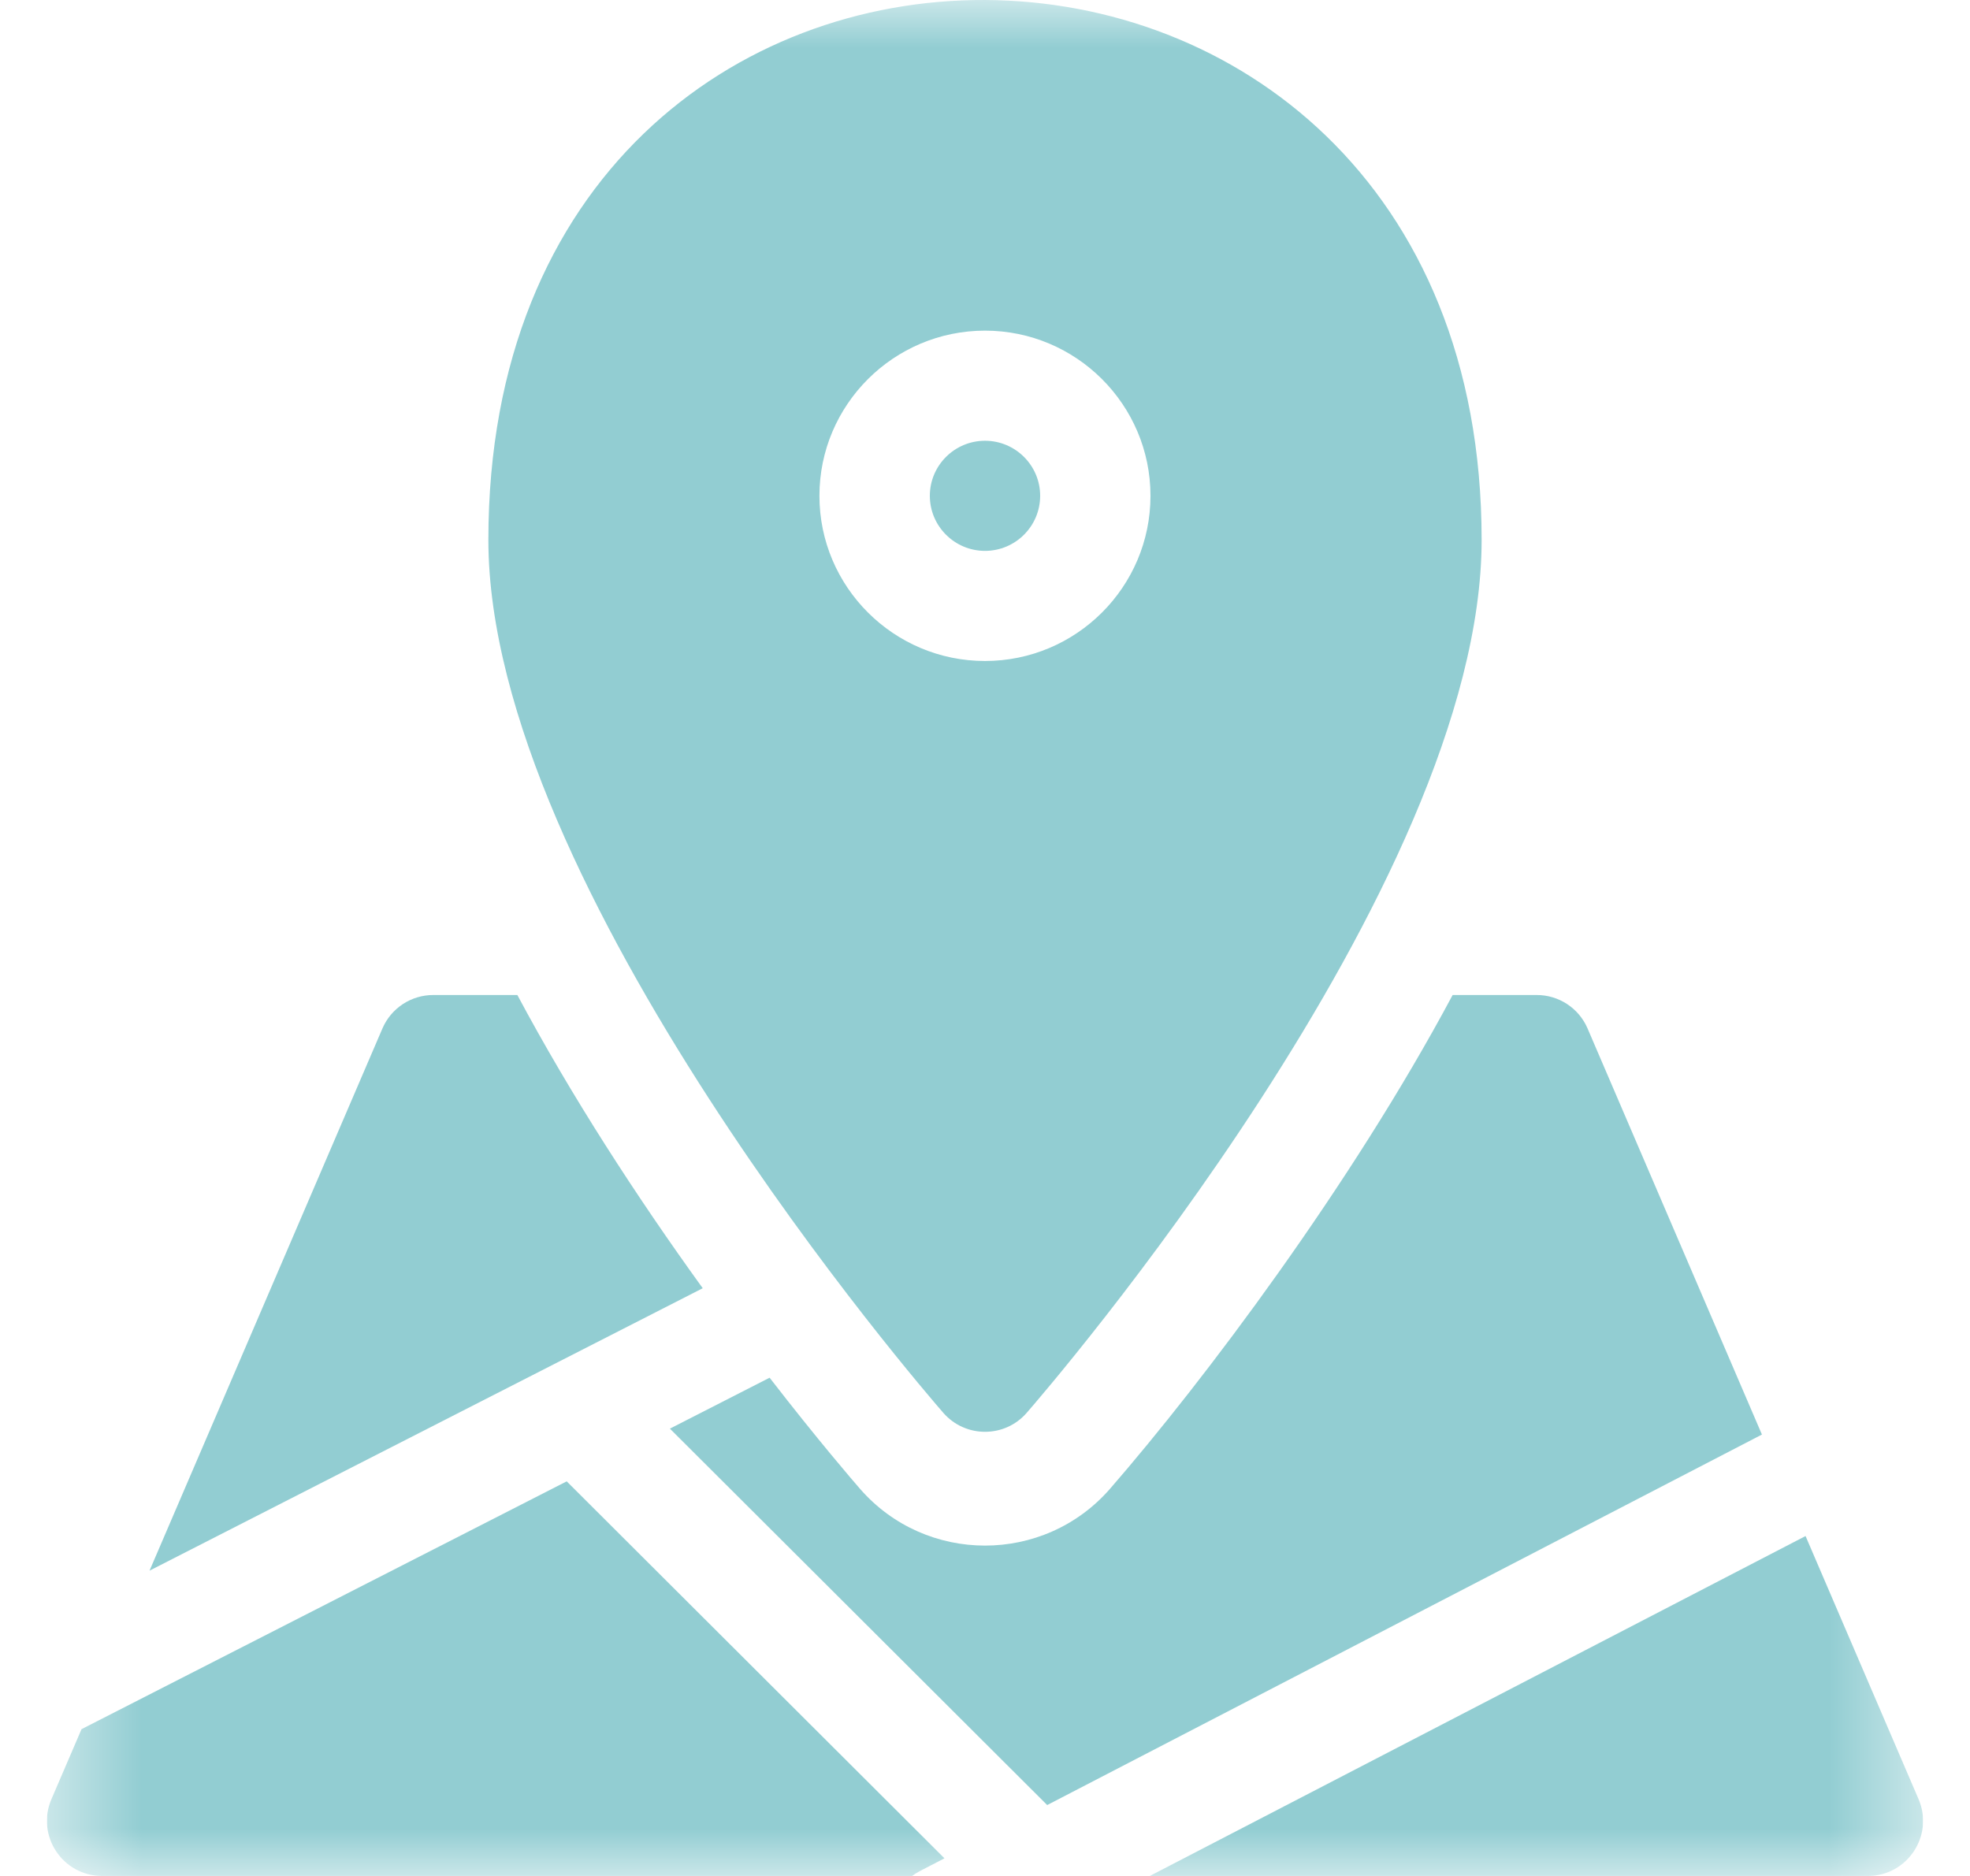 <svg width="21" height="20" viewBox="0 0 21 20" fill="none" xmlns="http://www.w3.org/2000/svg">
<g clip-path="url(#clip0_4607_54)">
<mask id="mask0_4607_54" style="mask-type:luminance" maskUnits="userSpaceOnUse" x="0" y="0" width="21" height="20">
<path d="M20.5 0H0.5V20H20.5V0Z" fill="white"/>
</mask>
<g mask="url(#mask0_4607_54)">
<path d="M5.515 10.608H4.618C4.383 10.608 4.17 10.748 4.077 10.964L1.594 16.745L7.491 13.734C6.785 12.757 6.087 11.68 5.515 10.608Z" fill="#92CDD2"/>
<path d="M16.923 10.964C16.83 10.748 16.617 10.608 16.382 10.608H15.485C14.405 12.631 12.832 14.722 11.832 15.873C11.128 16.68 9.871 16.679 9.168 15.873C9.096 15.79 8.721 15.356 8.204 14.688L7.141 15.231L11.163 19.244L18.782 15.294L16.923 10.964Z" fill="#92CDD2"/>
<path d="M0.869 18.435L0.548 19.182C0.382 19.568 0.666 20 1.089 20H9.723C9.777 19.96 9.778 19.962 10.068 19.812L6.041 15.793L0.869 18.435Z" fill="#92CDD2"/>
<path d="M20.452 19.182L19.247 16.376L12.257 20H19.911C20.333 20 20.618 19.569 20.452 19.182Z" fill="#92CDD2"/>
<path d="M11.088 5.286C11.088 4.962 10.824 4.699 10.5 4.699C10.176 4.699 9.912 4.962 9.912 5.286C9.912 5.61 10.176 5.873 10.5 5.873C10.824 5.873 11.088 5.61 11.088 5.286Z" fill="#92CDD2"/>
<path d="M10.944 15.063C11.142 14.836 15.794 9.455 15.794 5.756C15.794 -1.872 5.206 -1.965 5.206 5.756C5.206 9.455 9.858 14.836 10.056 15.063C10.291 15.332 10.71 15.332 10.944 15.063ZM8.735 5.286C8.735 4.315 9.527 3.525 10.5 3.525C11.473 3.525 12.264 4.315 12.264 5.286C12.264 6.257 11.473 7.047 10.5 7.047C9.527 7.047 8.735 6.257 8.735 5.286Z" fill="#92CDD2"/>
</g>
</g>
<defs>
<clipPath id="clip0_4607_54">
<rect width="20" height="20" fill="white" transform="translate(0.5)"/>
</clipPath>
</defs>
</svg>
